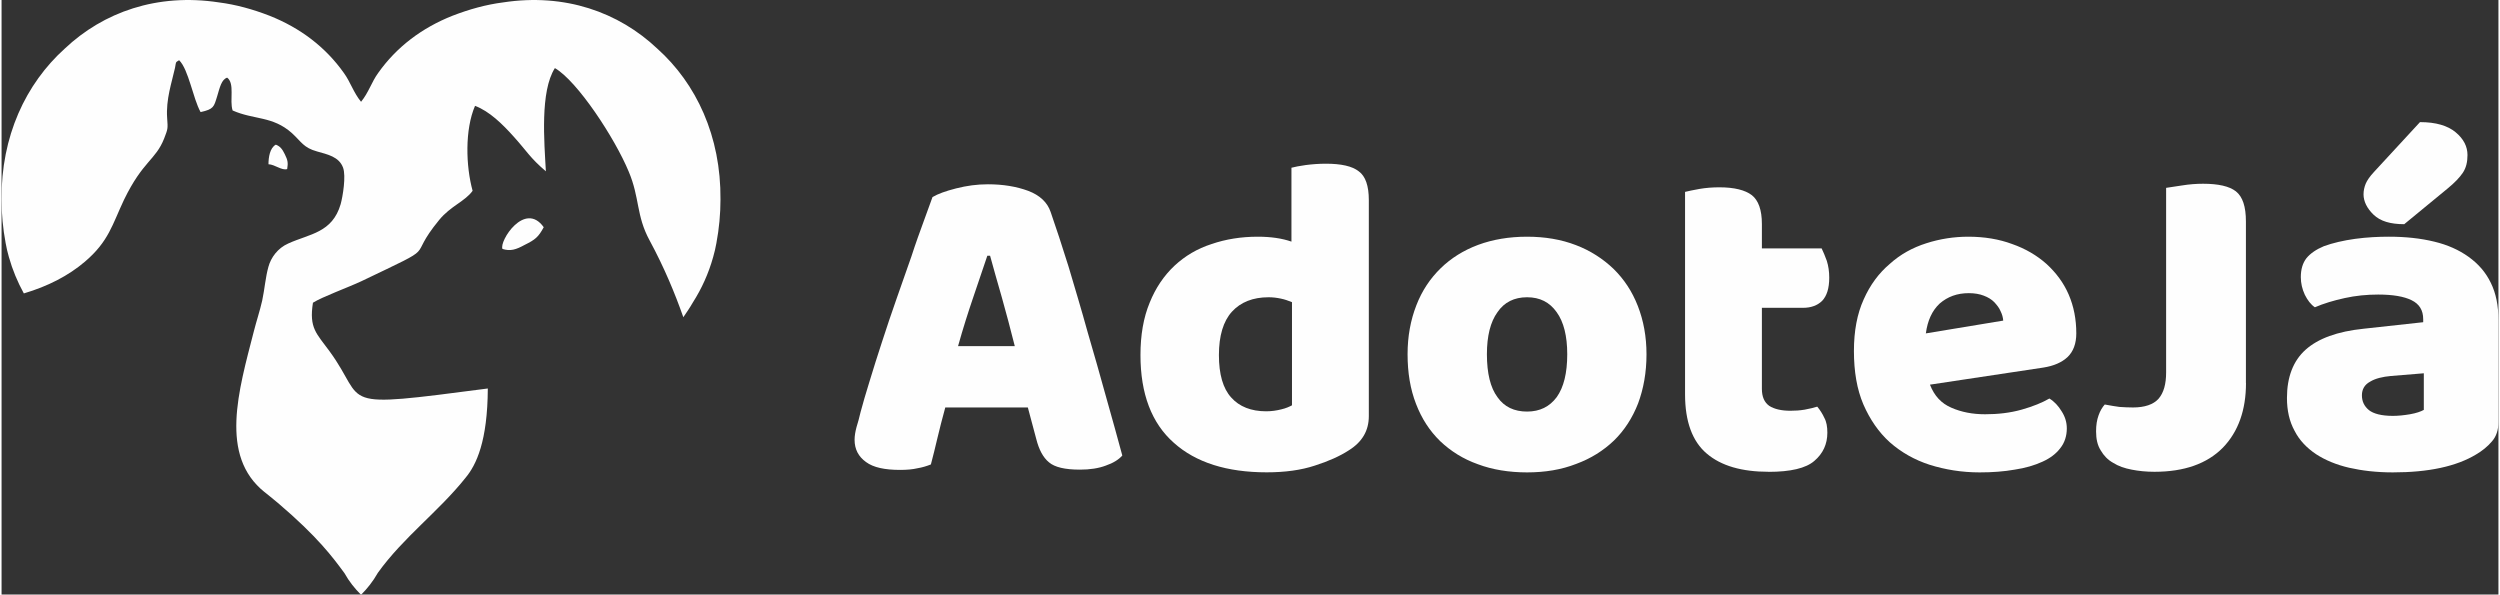 <?xml version="1.0" encoding="UTF-8"?>
<!DOCTYPE svg PUBLIC "-//W3C//DTD SVG 1.1//EN" "http://www.w3.org/Graphics/SVG/1.1/DTD/svg11.dtd">
<!-- Creator: CorelDRAW 2019 (64 Bit) -->
<svg xmlns="http://www.w3.org/2000/svg" xml:space="preserve" width="656px" height="156px" version="1.1" style="shape-rendering:geometricPrecision; text-rendering:geometricPrecision; image-rendering:optimizeQuality; fill-rule:evenodd; clip-rule:evenodd"
viewBox="0 0 371.1 88.36"
 xmlns:xlink="http://www.w3.org/1999/xlink"
 xmlns:xodm="http://www.corel.com/coreldraw/odm/2003">
 <rect x="0" y="0" width="371.1" height="88.36" fill="#333333" stroke="none"/>
 <defs>
  <style type="text/css">
   <![CDATA[
    .fil1 {fill:#FEFEFE}
    .fil0 {fill:#FEFEFE;fill-rule:nonzero}
   ]]>
  </style>
 </defs>
 <g id="Camada_x0020_1">
  <g id="_2898926428848">
   <path class="fil0" d="M152.53 60.56l-12.27 0c-0.44,1.66 -0.85,3.15 -1.17,4.56 -0.32,1.37 -0.65,2.7 -0.97,3.91 -0.64,0.25 -1.29,0.45 -2.02,0.57 -0.68,0.16 -1.53,0.24 -2.54,0.24 -2.3,0 -3.99,-0.36 -5.08,-1.17 -1.13,-0.81 -1.7,-1.9 -1.7,-3.31 0,-0.6 0.12,-1.25 0.29,-1.89 0.2,-0.61 0.4,-1.38 0.6,-2.22 0.32,-1.21 0.77,-2.75 1.33,-4.56 0.57,-1.86 1.17,-3.8 1.86,-5.89 0.68,-2.1 1.41,-4.28 2.18,-6.46 0.76,-2.18 1.49,-4.28 2.18,-6.21 0.64,-1.98 1.29,-3.76 1.85,-5.29 0.57,-1.57 1.01,-2.74 1.29,-3.55 0.81,-0.48 1.94,-0.89 3.51,-1.29 1.58,-0.4 3.11,-0.61 4.72,-0.61 2.26,0 4.24,0.33 5.98,0.97 1.73,0.65 2.86,1.7 3.35,3.15 0.8,2.3 1.69,5 2.66,8.11 0.93,3.15 1.9,6.34 2.82,9.68 0.97,3.31 1.9,6.58 2.79,9.81 0.93,3.23 1.69,6.09 2.38,8.59 -0.53,0.61 -1.37,1.13 -2.46,1.5 -1.05,0.4 -2.34,0.6 -3.84,0.6 -2.22,0 -3.75,-0.36 -4.6,-1.09 -0.88,-0.72 -1.49,-1.89 -1.89,-3.47l-1.25 -4.68 0 0zm-6.02 -22.55c-0.64,1.85 -1.33,3.91 -2.09,6.17 -0.77,2.26 -1.54,4.68 -2.26,7.26l8.43 0c-0.65,-2.58 -1.29,-5 -1.94,-7.3 -0.64,-2.26 -1.25,-4.32 -1.73,-6.13l-0.41 0 0 0z"/>
   <path id="_1" class="fil0" d="M186.7 35.18c1.94,0 3.59,0.24 5.01,0.73l0 -10.98c0.48,-0.12 1.21,-0.28 2.13,-0.4 0.93,-0.12 1.94,-0.2 2.99,-0.2 2.26,0 3.91,0.36 4.88,1.13 1.01,0.72 1.5,2.18 1.5,4.27l0 32.12c0,2.14 -0.97,3.84 -2.99,5.09 -1.29,0.84 -2.99,1.61 -5.04,2.26 -2.06,0.68 -4.44,1 -7.15,1 -5.89,0 -10.53,-1.45 -13.8,-4.39 -3.3,-2.91 -4.96,-7.27 -4.96,-13.04 0,-2.98 0.45,-5.57 1.37,-7.79 0.89,-2.21 2.14,-4.03 3.68,-5.48 1.57,-1.46 3.38,-2.54 5.52,-3.23 2.14,-0.73 4.4,-1.09 6.86,-1.09l0 0zm5.09 9.73c-0.53,-0.21 -1.05,-0.41 -1.66,-0.53 -0.56,-0.12 -1.17,-0.2 -1.81,-0.2 -2.34,0 -4.16,0.73 -5.45,2.14 -1.29,1.41 -1.94,3.59 -1.94,6.45 0,2.87 0.61,4.97 1.82,6.3 1.21,1.37 2.98,2.06 5.2,2.06 0.85,0 1.58,-0.12 2.26,-0.29 0.69,-0.16 1.21,-0.4 1.58,-0.6l0 -15.33 0 0z"/>
   <path id="_2" class="fil0" d="M244.48 52.65c0,2.71 -0.44,5.13 -1.25,7.31 -0.85,2.18 -2.06,4.03 -3.59,5.52 -1.57,1.5 -3.43,2.67 -5.61,3.47 -2.18,0.85 -4.6,1.26 -7.3,1.26 -2.7,0 -5.17,-0.41 -7.3,-1.21 -2.18,-0.77 -4.04,-1.94 -5.61,-3.43 -1.58,-1.54 -2.75,-3.35 -3.59,-5.53 -0.85,-2.18 -1.26,-4.64 -1.26,-7.39 0,-2.66 0.45,-5.08 1.3,-7.26 0.84,-2.18 2.05,-3.99 3.63,-5.53 1.53,-1.49 3.39,-2.66 5.57,-3.47 2.17,-0.8 4.59,-1.21 7.26,-1.21 2.66,0 5.08,0.41 7.26,1.25 2.14,0.81 4,2.02 5.57,3.51 1.57,1.54 2.78,3.35 3.63,5.53 0.85,2.18 1.29,4.56 1.29,7.18l0 0zm-17.75 -8.47c-1.9,0 -3.39,0.73 -4.4,2.22 -1.05,1.45 -1.57,3.55 -1.57,6.25 0,2.83 0.52,4.97 1.57,6.38 1.01,1.45 2.5,2.14 4.4,2.14 1.9,0 3.35,-0.73 4.4,-2.14 1.05,-1.46 1.57,-3.59 1.57,-6.38 0,-2.7 -0.52,-4.8 -1.57,-6.25 -1.05,-1.49 -2.5,-2.22 -4.4,-2.22z"/>
   <path id="_3" class="fil0" d="M262.64 70.12c-3.99,0 -7.06,-0.88 -9.2,-2.7 -2.14,-1.81 -3.23,-4.76 -3.23,-8.8l0 -30.1c0.53,-0.12 1.21,-0.28 2.14,-0.44 0.93,-0.16 1.94,-0.24 2.95,-0.24 2.22,0 3.83,0.4 4.84,1.17 0.97,0.77 1.49,2.18 1.49,4.28l0 3.63 8.88 0c0.24,0.52 0.52,1.13 0.77,1.85 0.24,0.77 0.36,1.58 0.36,2.51 0,1.57 -0.36,2.7 -1.05,3.43 -0.69,0.68 -1.65,1.04 -2.82,1.04l-6.14 0 0 12.03c0,1.21 0.37,2.02 1.09,2.54 0.77,0.49 1.82,0.73 3.15,0.73 0.69,0 1.37,-0.04 2.1,-0.16 0.72,-0.13 1.37,-0.29 1.89,-0.45 0.41,0.49 0.77,1.05 1.05,1.66 0.33,0.6 0.45,1.33 0.45,2.22 0,1.69 -0.65,3.1 -1.94,4.19 -1.25,1.09 -3.55,1.62 -6.78,1.62l0 -0.01z"/>
   <path id="_4" class="fil0" d="M286.61 57.17c0.64,1.66 1.69,2.79 3.19,3.43 1.49,0.65 3.14,0.97 5,0.97 1.9,0 3.71,-0.2 5.45,-0.69 1.69,-0.48 3.06,-1.04 4.11,-1.65 0.73,0.44 1.33,1.09 1.82,1.9 0.52,0.8 0.77,1.65 0.77,2.54 0,1.13 -0.33,2.14 -0.97,2.94 -0.61,0.81 -1.5,1.5 -2.67,2.02 -1.17,0.53 -2.5,0.93 -4.11,1.17 -1.58,0.28 -3.31,0.41 -5.21,0.41 -2.66,0 -5.12,-0.41 -7.42,-1.13 -2.26,-0.73 -4.24,-1.86 -5.93,-3.35 -1.66,-1.5 -2.95,-3.39 -3.92,-5.61 -0.97,-2.26 -1.41,-4.93 -1.41,-7.95 0,-2.99 0.48,-5.53 1.45,-7.67 0.97,-2.18 2.26,-3.91 3.88,-5.28 1.57,-1.42 3.39,-2.42 5.44,-3.07 2.02,-0.65 4.12,-0.97 6.22,-0.97 2.42,0 4.6,0.37 6.53,1.09 1.98,0.69 3.68,1.7 5.09,2.95 1.41,1.29 2.54,2.78 3.31,4.56 0.76,1.77 1.13,3.67 1.13,5.77 0,1.53 -0.45,2.7 -1.29,3.51 -0.85,0.8 -2.06,1.33 -3.6,1.57l-16.86 2.54 0 0zm5.77 -13.6c-1.74,0 -3.15,0.53 -4.32,1.54 -1.13,1.05 -1.81,2.54 -2.06,4.44l11.5 -1.9c-0.04,-0.48 -0.16,-0.93 -0.4,-1.41 -0.2,-0.49 -0.53,-0.89 -0.93,-1.33 -0.4,-0.41 -0.93,-0.73 -1.57,-0.97 -0.61,-0.24 -1.37,-0.37 -2.22,-0.37z"/>
   <path class="fil0" d="M333.58 56.93c0,3.99 -1.13,7.22 -3.43,9.6 -2.34,2.38 -5.73,3.59 -10.17,3.59 -1.25,0 -2.38,-0.12 -3.39,-0.32 -1.05,-0.2 -1.98,-0.52 -2.75,-1.01 -0.8,-0.44 -1.41,-1.09 -1.85,-1.85 -0.49,-0.77 -0.69,-1.7 -0.69,-2.83 0,-0.93 0.12,-1.69 0.37,-2.38 0.24,-0.68 0.56,-1.21 0.92,-1.61 0.85,0.16 1.58,0.28 2.18,0.36 0.61,0.04 1.29,0.08 2.02,0.08 1.73,0 3.03,-0.44 3.79,-1.29 0.77,-0.89 1.13,-2.18 1.13,-3.91l0 -27.44c0.57,-0.08 1.33,-0.2 2.38,-0.36 1.05,-0.17 2.1,-0.25 3.11,-0.25 2.26,0 3.91,0.37 4.88,1.13 1.01,0.81 1.49,2.26 1.49,4.48l0 24.01 0.01 0z"/>
   <path id="_1_0" class="fil0" d="M355.41 61.81c0.76,0 1.61,-0.08 2.54,-0.24 0.93,-0.16 1.61,-0.4 2.06,-0.65l0 -5.44 -4.89 0.4c-1.25,0.12 -2.3,0.36 -3.1,0.85 -0.81,0.44 -1.21,1.13 -1.21,2.02 0,0.88 0.32,1.61 1.05,2.21 0.68,0.53 1.85,0.85 3.55,0.85l0 0zm-0.57 -26.63c2.46,0 4.68,0.24 6.7,0.73 2.02,0.48 3.71,1.25 5.12,2.26 1.46,1.05 2.55,2.3 3.31,3.87 0.77,1.57 1.13,3.39 1.13,5.53l0 15.17c0,1.17 -0.32,2.14 -0.97,2.87 -0.64,0.76 -1.45,1.41 -2.34,1.93 -2.94,1.78 -7.06,2.67 -12.39,2.67 -2.42,0 -4.55,-0.25 -6.49,-0.69 -1.9,-0.44 -3.55,-1.13 -4.92,-2.02 -1.38,-0.93 -2.47,-2.06 -3.19,-3.47 -0.77,-1.41 -1.13,-3.02 -1.13,-4.88 0,-3.11 0.93,-5.53 2.78,-7.18 1.86,-1.66 4.72,-2.71 8.6,-3.11l8.87 -0.97 0 -0.44c0,-1.33 -0.56,-2.26 -1.73,-2.83 -1.13,-0.56 -2.79,-0.84 -4.96,-0.84 -1.66,0 -3.35,0.16 -4.97,0.52 -1.65,0.36 -3.14,0.81 -4.44,1.37 -0.6,-0.4 -1.09,-1.05 -1.49,-1.85 -0.4,-0.85 -0.6,-1.74 -0.6,-2.63 0,-1.17 0.28,-2.09 0.84,-2.82 0.57,-0.69 1.42,-1.29 2.59,-1.78 1.33,-0.48 2.86,-0.84 4.64,-1.09 1.77,-0.24 3.47,-0.32 5.04,-0.32l0 0zm4.6 -17.03c2.38,0 4.12,0.53 5.29,1.5 1.21,1 1.77,2.14 1.77,3.39 0,1.04 -0.2,1.89 -0.68,2.62 -0.45,0.68 -1.21,1.49 -2.3,2.38l-6.42 5.28c-2.06,0 -3.55,-0.44 -4.56,-1.41 -0.97,-0.93 -1.49,-1.98 -1.49,-3.02 0,-0.57 0.12,-1.09 0.32,-1.58 0.2,-0.48 0.61,-1.09 1.25,-1.77l6.82 -7.39 0 0z"/>
   <path class="fil1" d="M50.93 85.13c0.72,1.3 1.61,2.39 2.46,3.23l0.04 -0.04 0.04 0.04c0.84,-0.84 1.73,-1.93 2.46,-3.23 3.79,-5.28 9.04,-9.11 13.03,-14.12 1.62,-1.94 3.27,-5.45 3.31,-13.27 -23.16,3.02 -17.75,2.34 -23.52,-5.53 -1.94,-2.66 -3.07,-3.43 -2.47,-7.22 1.42,-0.89 5.21,-2.26 7.19,-3.19 12.22,-5.85 6.41,-2.83 11.58,-9.12 1.69,-2.06 3.83,-2.75 4.96,-4.32 -1.01,-3.67 -1.17,-9.08 0.36,-12.63 2.14,0.81 4.08,2.71 5.77,4.6 1.9,2.1 2.42,3.15 4.76,5.13 -0.24,-4.36 -0.88,-11.87 1.34,-15.34 3.35,1.94 8.91,10.41 10.97,15.38 1.66,3.91 1.09,6.53 3.11,10.24 2.18,4.04 3.75,7.83 5,11.38l0 0.04c0.49,-0.72 0.97,-1.41 1.41,-2.18 1.33,-2.09 2.34,-4.31 3.03,-6.77 0.2,-0.69 0.36,-1.38 0.48,-2.06 0.41,-2.18 0.61,-4.36 0.61,-6.5 0.08,-9.4 -3.59,-17.23 -9.4,-22.43 -5.73,-5.41 -13.72,-8.27 -22.92,-6.86 -2.5,0.32 -5,1.01 -7.51,1.98 -4.56,1.81 -8.31,4.64 -11.05,8.51 -0.97,1.33 -1.41,2.9 -2.54,4.28 -1.13,-1.38 -1.58,-2.95 -2.55,-4.28 -2.74,-3.87 -6.49,-6.7 -11.05,-8.51 -2.5,-0.97 -5.01,-1.66 -7.51,-1.98 -9.2,-1.41 -17.19,1.45 -22.92,6.86 -5.81,5.24 -9.48,13.03 -9.4,22.43 0,2.14 0.2,4.32 0.61,6.5 0.12,0.68 0.28,1.37 0.48,2.06 0.53,1.89 1.29,3.71 2.22,5.4 3.55,-1.05 6.62,-2.62 9.08,-4.72 3.55,-3.02 4.07,-5.53 5.81,-9.2 2.82,-5.81 4.68,-5.85 5.97,-9.12 0.53,-1.41 0.57,-1.37 0.44,-3.02 -0.2,-2.79 0.69,-5.29 1.17,-7.47 0.17,-0.8 0,-0.8 0.61,-1.13 1.41,1.37 2.06,5.69 3.19,7.71 1.97,-0.44 1.97,-0.77 2.46,-2.34 0.4,-1.33 0.64,-2.5 1.49,-2.78 1.17,0.88 0.32,3.34 0.81,4.88 3.19,1.41 5.93,0.8 8.8,3.35 1.45,1.33 1.73,2.18 3.75,2.74 1.53,0.44 3.27,0.77 3.87,2.42 0.45,1.25 -0.04,4.24 -0.36,5.41 -1.25,4.28 -4.6,4.4 -7.79,5.85 -1.57,0.69 -2.58,2.1 -2.95,3.47 -0.44,1.57 -0.56,3.31 -0.92,5 -0.37,1.62 -0.85,3.03 -1.25,4.6 -2.26,8.8 -5.17,18.48 1.61,23.89 -0.08,-0.08 -0.16,-0.12 -0.24,-0.2 0.76,0.6 1.49,1.21 2.22,1.81 5.89,5.01 8.15,8.07 9.84,10.37l0.01 0zm-11.26 -60.72c0.97,0.04 1.97,0.97 2.78,0.72 0.16,-0.96 0.08,-1.33 -0.36,-2.22 -0.37,-0.76 -0.69,-1.17 -1.33,-1.41 -0.89,0.49 -1.09,1.9 -1.09,2.91zm40.91 9.36c-0.8,1.49 -1.29,1.86 -2.82,2.62 -1.33,0.73 -2.14,0.97 -3.31,0.61 -0.53,-1.13 3.31,-7.19 6.13,-3.23l0 0z"/>
  </g>
 </g>
</svg>
